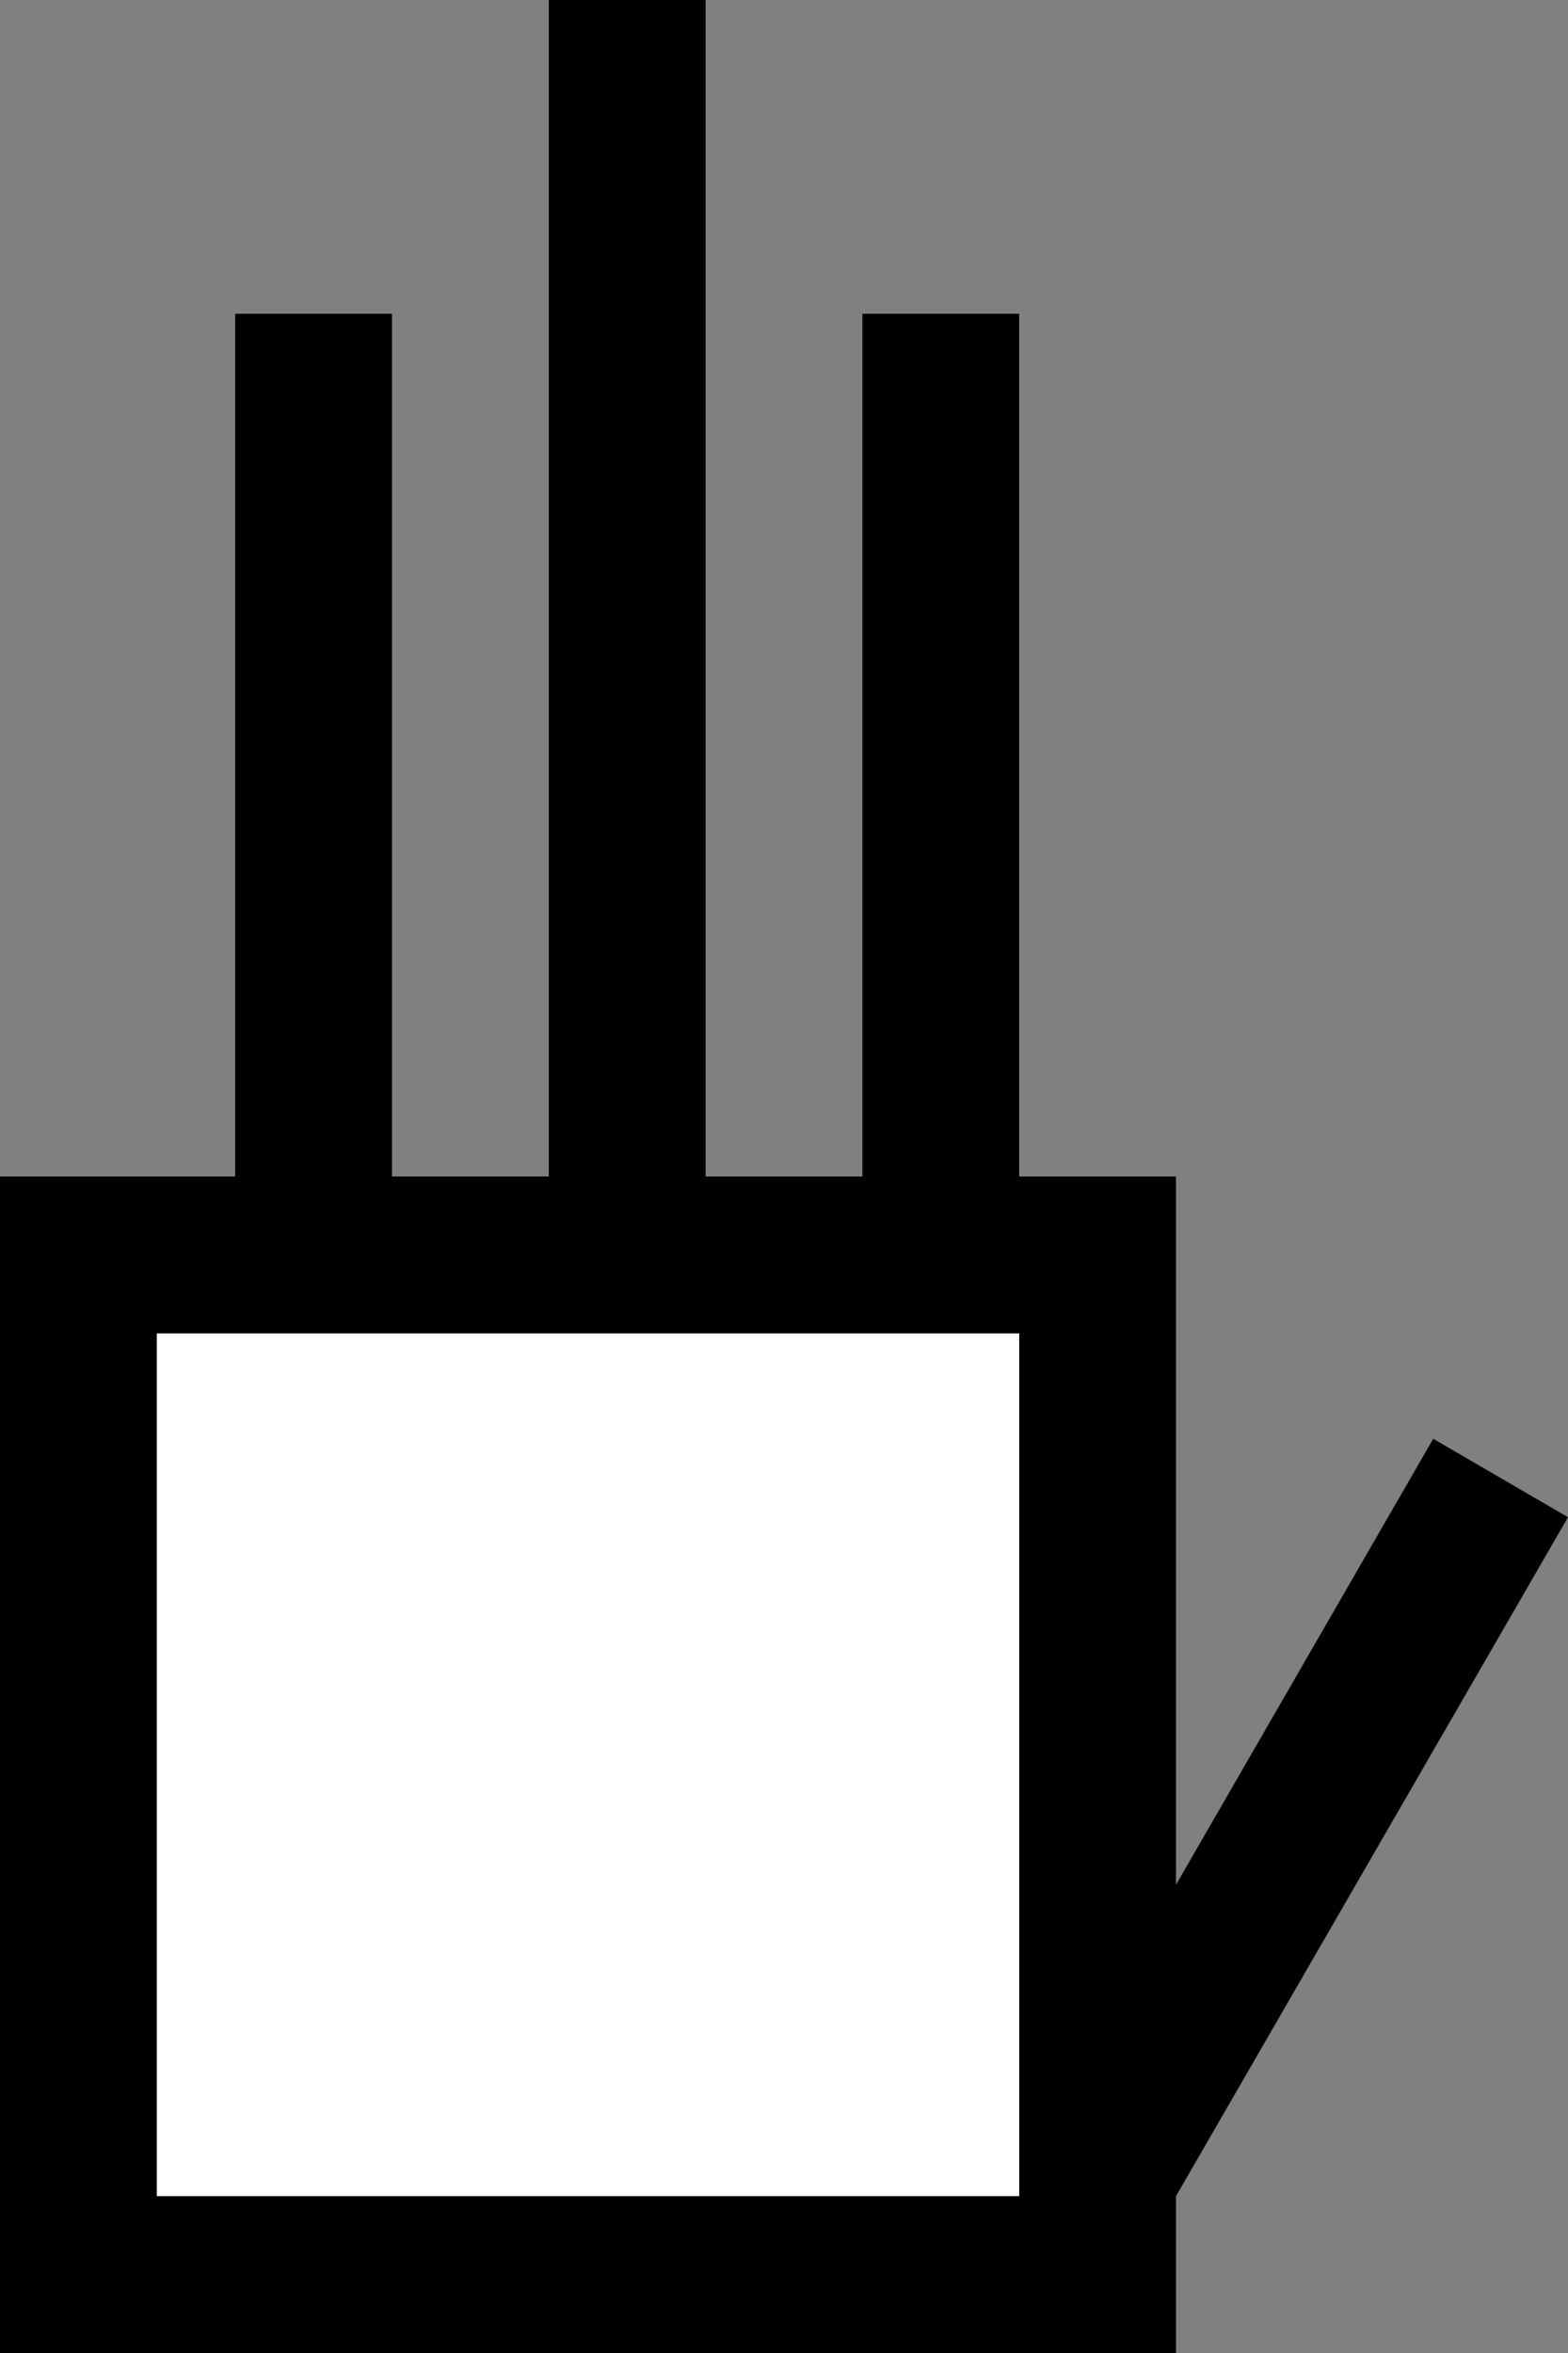 <svg xmlns="http://www.w3.org/2000/svg" width="20" height="30" version="1.0"><rect width="100%" height="100%" fill="#808080" stroke="none"/><path d="M0 15h15v15H0z"/><path fill="#fff" d="M2 17h11v11H2z"/><path d="M11 4h2v11h-2zM7 0h2v15H7zM3 4h2v11H3zM18.281 18.344L15 24.03V28l5-8.656-1.719-1z"/></svg>